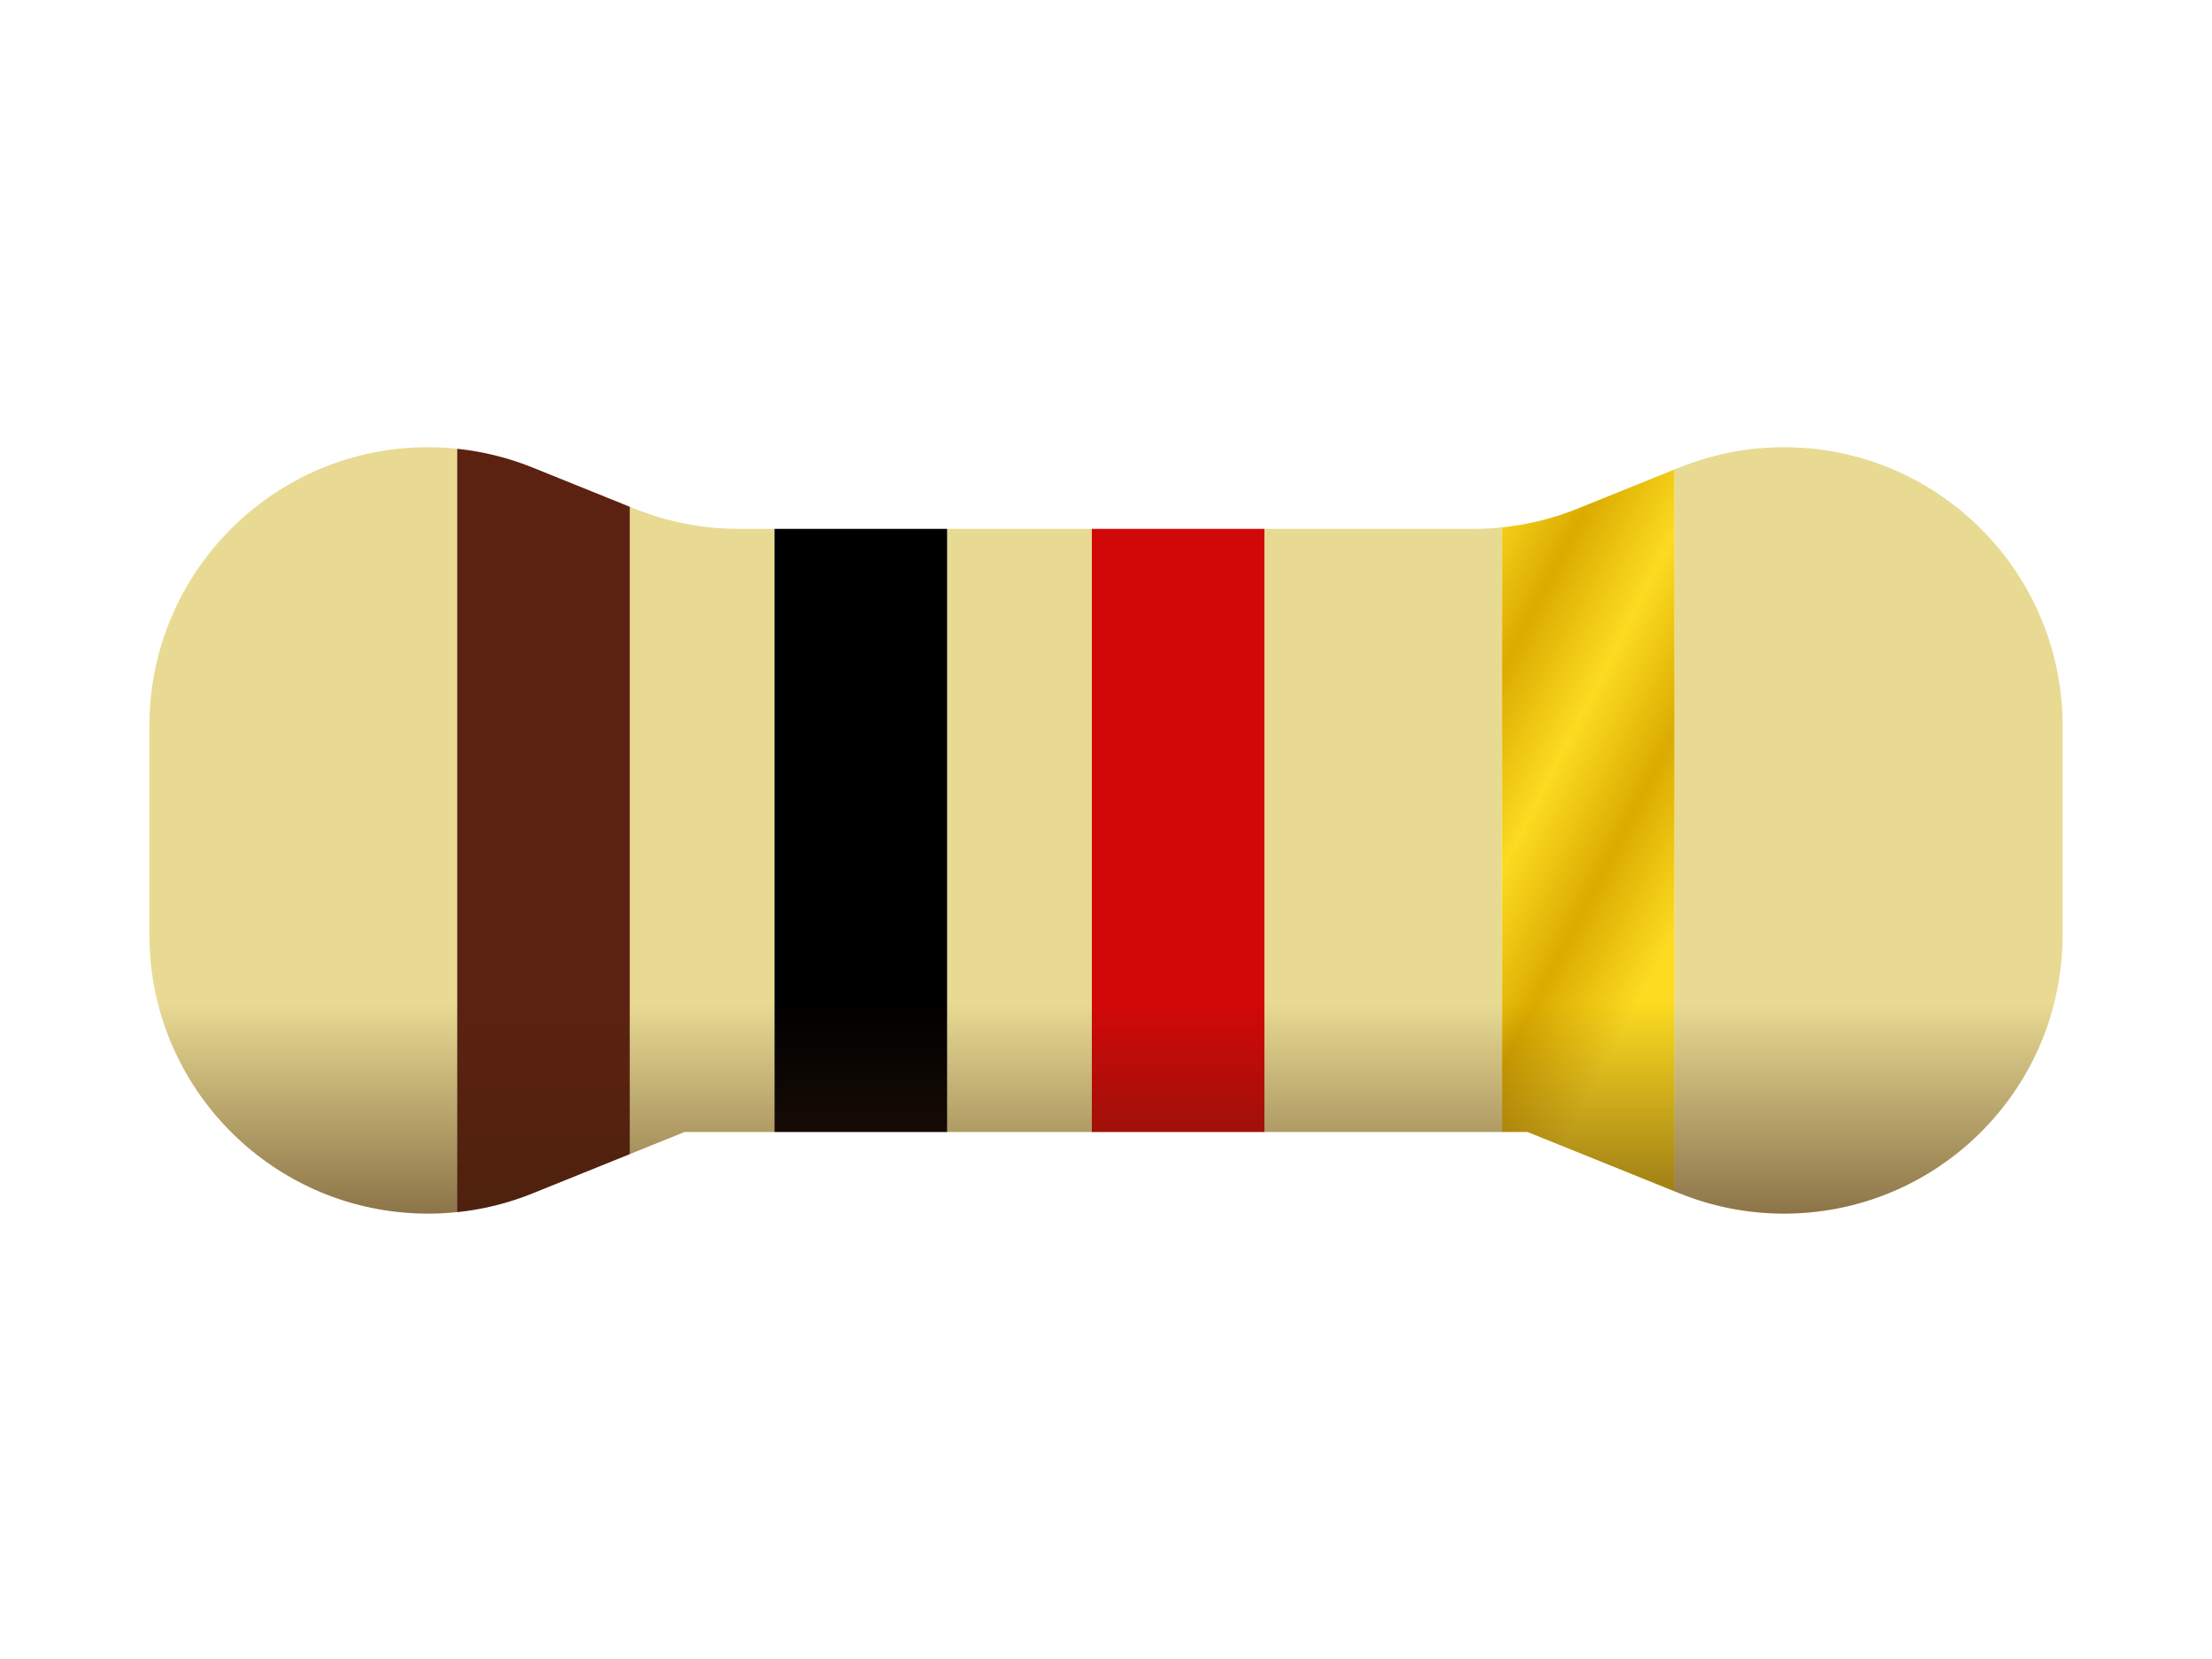 <?xml version="1.0" encoding="utf-8"?>
<!-- Generator: Adobe Illustrator 27.9.0, SVG Export Plug-In . SVG Version: 6.00 Build 0)  -->
<svg version="1.1" id="Layer_1" xmlns="http://www.w3.org/2000/svg" xmlns:xlink="http://www.w3.org/1999/xlink" x="0px" y="0px"
	 width="800px" height="600px" viewBox="0 0 800 600" style="enable-background:new 0 0 800 600;" xml:space="preserve">
<style type="text/css">
	.st0{fill:#E8DA93;}
	.st1{fill:#5C2211;}
	.st2{fill:#D10808;}
	.st3{fill:url(#SVGID_1_);}
	.st4{fill:url(#SVGID_00000077298923269584427380000006080259000914444713_);}
</style>
<path class="st0" d="M267.15,191.27c-12.93,0-25.74-2.49-37.73-7.33l-1.64-0.66v234.11l19.8-7.99l0,0h32.55V191.27h-12.97H267.15z"
	/>
<path class="st0" d="M532.86,191.27H457.3v218.12h85.91V190.73c-3.43,0.35-6.88,0.54-10.34,0.54H532.86z"/>
<rect x="342.53" y="191.27" class="st0" width="52.35" height="218.12"/>
<path class="st0" d="M154.83,161.74L154.83,161.74c-55.67,0-100.8,45.13-100.8,100.8v75.57c0,55.67,45.13,100.8,100.8,100.8l0,0
	c3.52,0,7.03-0.19,10.52-0.56V162.3C161.86,161.93,158.35,161.74,154.83,161.74z"/>
<path class="st0" d="M645.17,161.74L645.17,161.74c-12.93,0-25.74,2.49-37.73,7.33l-1.82,0.73v261.06l1.82,0.73
	c11.99,4.84,24.8,7.33,37.73,7.33l0,0c55.67,0,100.8-45.13,100.8-100.8v-75.57C745.97,206.88,700.84,161.75,645.17,161.74
	L645.17,161.74z"/>
<path class="st1" d="M192.57,169.07c-8.73-3.52-17.89-5.79-27.22-6.77v276.07c9.33-0.98,18.49-3.25,27.22-6.77l35.2-14.21V183.28
	C227.77,183.28,192.57,169.07,192.57,169.07z"/>
<rect x="280.12" y="191.27" width="62.42" height="218.12"/>
<polygon class="st2" points="400,191.27 394.88,191.27 394.88,409.39 400,409.39 457.3,409.39 457.3,191.27 "/>
<linearGradient id="SVGID_1_" gradientUnits="userSpaceOnUse" x1="1.911" y1="601.701" x2="2.911" y2="601.701" gradientTransform="matrix(26.376 236.601 56.563 -110.329 -33526.391 66074.023)">
	<stop  offset="0" style="stop-color:#FCDB21"/>
	<stop  offset="0.25" style="stop-color:#DBAB00"/>
	<stop  offset="0.5" style="stop-color:#FCDB21"/>
	<stop  offset="0.75" style="stop-color:#DBAB00"/>
	<stop  offset="1" style="stop-color:#FCDB21"/>
</linearGradient>
<path class="st3" d="M570.59,183.94c-8.78,3.54-18,5.82-27.39,6.79v218.66h9.23l53.18,21.47V169.8L570.59,183.94L570.59,183.94z"/>
<linearGradient id="SVGID_00000125576589623474459360000012998348981410203788_" gradientUnits="userSpaceOnUse" x1="400.016" y1="501.043" x2="400.016" y2="362.477">
	<stop  offset="0" style="stop-color:#42210B"/>
	<stop  offset="1" style="stop-color:#42210B;stop-opacity:0"/>
</linearGradient>
<path style="fill:url(#SVGID_00000125576589623474459360000012998348981410203788_);" d="M54.8,350.49
	c6.1,49.84,48.56,88.43,100.05,88.43h0c3.52,0,7.03-0.19,10.52-0.56c9.33-0.98,18.49-3.25,27.22-6.77l35.2-14.21l19.8-7.99v0h32.55
	h62.42h52.35h5.12h57.3h85.91h9.23v0l53.18,21.47l1.82,0.73c11.99,4.84,24.8,7.33,37.73,7.33h0c51.48,0,93.95-38.6,100.05-88.43
	H54.8z"/>
</svg>
